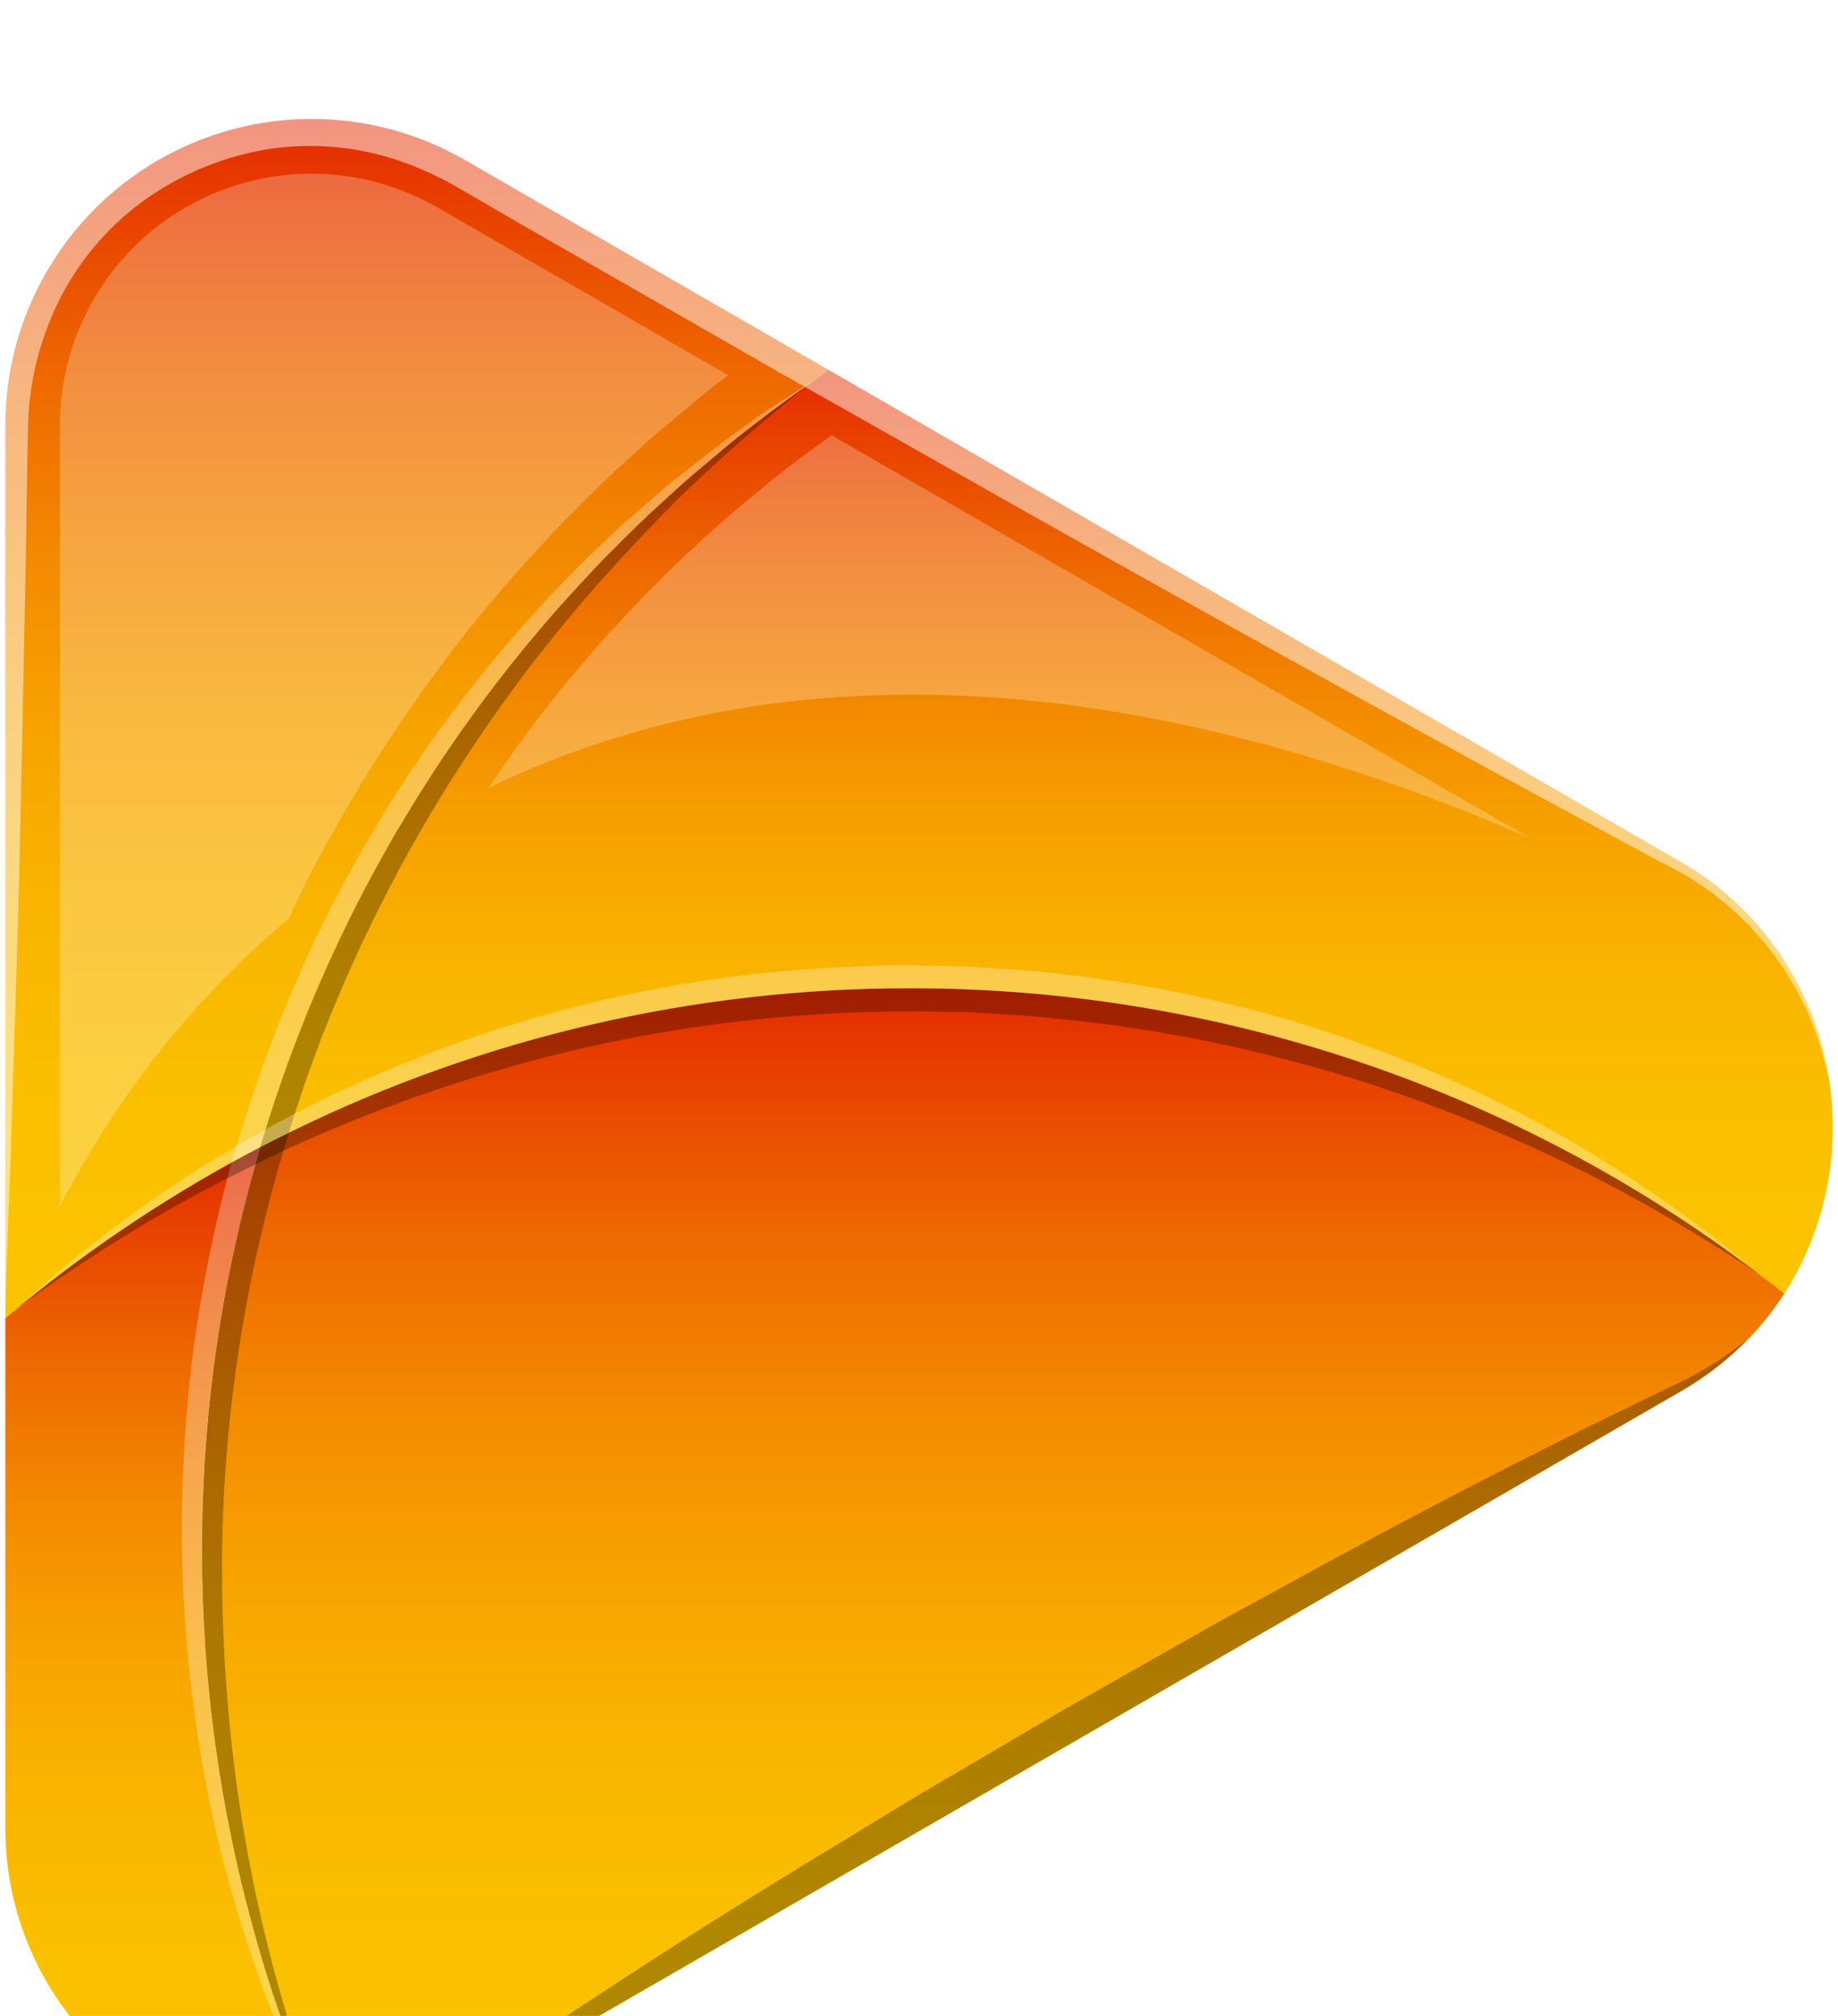 <svg width="62" height="68" viewBox="0 0 62 68" fill="none" xmlns="http://www.w3.org/2000/svg">
<g filter="url(#filter0_d_57_1622)">
<path d="M15.687 1.404L27.954 8.484C27.76 8.623 27.554 8.752 27.363 8.9C27.336 8.918 27.308 8.945 27.283 8.964C27.258 8.982 27.203 9.019 27.164 9.044C26.757 9.321 26.342 9.616 25.945 9.93C25.908 9.958 25.865 9.994 25.825 10.023L25.354 10.382C25.013 10.641 24.662 10.918 24.33 11.204C24.302 11.222 24.283 11.25 24.256 11.268C24.096 11.397 23.942 11.527 23.785 11.669C23.758 11.688 23.733 11.709 23.711 11.733C23.39 11.992 23.056 12.277 22.742 12.573L22.715 12.601C22.566 12.73 22.419 12.86 22.28 12.997C21.939 13.293 21.597 13.616 21.284 13.939C21.228 13.994 21.173 14.041 21.118 14.099C20.988 14.219 20.878 14.339 20.767 14.46C20.601 14.62 20.447 14.764 20.296 14.931C20.176 15.05 20.056 15.18 19.945 15.309C19.909 15.34 19.875 15.374 19.844 15.41C19.677 15.585 19.511 15.761 19.363 15.936C19.318 15.992 19.262 16.038 19.216 16.096C18.967 16.355 18.727 16.632 18.495 16.897C18.357 17.063 18.218 17.218 18.089 17.387C18.071 17.405 18.061 17.423 18.043 17.442C17.729 17.801 17.424 18.163 17.138 18.541C17.092 18.605 17.037 18.669 16.982 18.743C16.603 19.224 16.242 19.704 15.892 20.192C15.698 20.46 15.504 20.737 15.31 21.014C15.117 21.291 14.932 21.567 14.75 21.845C14.567 22.122 14.381 22.405 14.205 22.694C14.03 22.983 13.845 23.255 13.679 23.553C13.494 23.838 13.329 24.124 13.162 24.42C12.995 24.715 12.83 25.001 12.673 25.301C12.516 25.6 12.352 25.892 12.192 26.196C12.032 26.5 11.888 26.797 11.74 27.101C11.574 27.442 11.407 27.774 11.25 28.116C11.038 28.578 10.836 29.04 10.632 29.51C10.448 29.944 10.273 30.391 10.097 30.83C9.829 31.522 9.571 32.224 9.34 32.935C9.211 33.322 9.082 33.71 8.962 34.107L8.952 34.116C8.897 34.31 8.832 34.516 8.777 34.707C8.456 34.873 8.13 35.049 7.808 35.224C7.78 35.243 7.743 35.261 7.716 35.279C7.023 35.657 6.349 36.055 5.675 36.481C5.638 36.499 5.602 36.527 5.565 36.545C5.251 36.739 4.937 36.946 4.633 37.155C4.291 37.376 3.958 37.598 3.636 37.828C3.313 38.059 2.98 38.29 2.657 38.53C2.334 38.769 2.011 39.001 1.696 39.251C1.401 39.481 1.115 39.703 0.828 39.934C0.802 39.953 0.777 39.975 0.754 39.998L0.727 40.026C0.718 40.045 0.709 40.045 0.699 40.054C0.68 40.061 0.664 40.074 0.653 40.091C0.644 40.1 0.634 40.109 0.625 40.109L0.616 40.119C0.469 40.239 0.33 40.359 0.183 40.478L0.183 10.368C0.179 8.552 0.653 6.767 1.559 5.193C2.465 3.619 3.77 2.311 5.342 1.402C6.914 0.493 8.699 0.015 10.515 0.015C12.331 0.016 14.115 0.495 15.687 1.404Z" fill="url(#paint0_linear_57_1622)"/>
<path d="M8.773 34.699C8.718 34.893 8.662 35.087 8.613 35.28C7.411 39.505 6.805 43.877 6.813 48.269C6.812 50.432 6.957 52.594 7.247 54.739C7.348 55.477 7.459 56.197 7.589 56.917C7.607 57.028 7.634 57.148 7.653 57.259C7.813 58.081 7.985 58.883 8.179 59.686C8.181 59.706 8.187 59.724 8.197 59.741C8.784 62.139 9.556 64.487 10.505 66.766C10.653 67.117 10.81 67.477 10.957 67.818C10.977 67.859 10.998 67.9 11.022 67.938C11.027 67.954 11.034 67.97 11.041 67.985C9.64 68.057 8.239 67.843 6.923 67.356C5.607 66.868 4.405 66.118 3.388 65.151C2.372 64.184 1.563 63.02 1.012 61.73C0.46 60.44 0.177 59.051 0.18 57.648L0.18 40.47C0.327 40.35 0.466 40.229 0.613 40.11L0.623 40.1C0.631 40.1 0.641 40.092 0.65 40.082C0.661 40.065 0.677 40.052 0.696 40.045C0.712 40.025 0.731 40.006 0.751 39.99C2.955 38.191 5.315 36.594 7.804 35.218C8.127 35.041 8.45 34.866 8.773 34.699Z" fill="url(#paint1_linear_57_1622)"/>
<path d="M27.955 8.484L56.662 25.056C57.977 25.807 59.109 26.843 59.975 28.086C60.84 29.33 61.417 30.751 61.665 32.246C61.664 32.259 61.667 32.272 61.674 32.283C62.111 34.835 61.581 37.458 60.188 39.64C59.911 39.418 59.628 39.197 59.339 38.985C59.327 38.974 59.315 38.965 59.302 38.957C59.283 38.938 59.246 38.91 59.2 38.877C52.194 33.602 43.862 30.374 35.13 29.551C26.399 28.728 17.611 30.343 9.742 34.215C9.422 34.375 9.097 34.536 8.773 34.705C8.829 34.511 8.894 34.304 8.949 34.114L8.958 34.105C9.079 33.704 9.207 33.32 9.336 32.932C9.568 32.221 9.826 31.52 10.093 30.828C10.269 30.385 10.445 29.941 10.629 29.507C10.832 29.037 11.035 28.575 11.247 28.114C11.407 27.772 11.567 27.44 11.736 27.099C11.884 26.794 12.032 26.489 12.189 26.194C12.346 25.898 12.503 25.594 12.669 25.299C12.836 25.003 12.99 24.717 13.159 24.418C13.328 24.118 13.501 23.836 13.676 23.55C13.851 23.264 14.017 22.968 14.202 22.692C14.387 22.416 14.562 22.119 14.746 21.842C14.931 21.565 15.116 21.289 15.307 21.012C15.498 20.735 15.695 20.458 15.889 20.19C16.239 19.701 16.609 19.212 16.978 18.741C17.034 18.667 17.089 18.602 17.134 18.538C17.43 18.168 17.726 17.799 18.039 17.439C18.058 17.421 18.067 17.403 18.086 17.384C18.215 17.218 18.353 17.064 18.492 16.895C18.723 16.628 18.963 16.361 19.213 16.094C19.259 16.039 19.314 15.992 19.36 15.934C19.508 15.759 19.674 15.583 19.84 15.408C19.872 15.371 19.906 15.337 19.942 15.306C20.053 15.177 20.173 15.057 20.293 14.928C20.44 14.762 20.597 14.614 20.764 14.457C20.874 14.337 20.994 14.217 21.114 14.097C21.17 14.042 21.225 13.995 21.28 13.937C21.604 13.616 21.936 13.303 22.277 12.995C22.416 12.857 22.563 12.728 22.711 12.599L22.738 12.571C23.052 12.285 23.379 11.999 23.707 11.731C23.73 11.707 23.755 11.685 23.782 11.667C23.942 11.528 24.096 11.398 24.253 11.266C24.28 11.248 24.298 11.22 24.326 11.201C24.659 10.924 25 10.648 25.351 10.38L25.822 10.02C25.858 9.992 25.902 9.955 25.942 9.928C26.339 9.633 26.745 9.337 27.16 9.042C27.197 9.014 27.241 8.986 27.28 8.962C27.319 8.937 27.336 8.916 27.36 8.897C27.558 8.752 27.761 8.623 27.955 8.484Z" fill="url(#paint2_linear_57_1622)"/>
<path d="M30.687 29.336C40.977 29.319 50.99 32.668 59.2 38.871C59.246 38.908 59.28 38.936 59.302 38.952C59.315 38.959 59.327 38.969 59.339 38.98C59.625 39.192 59.911 39.413 60.188 39.635C59.858 40.148 59.481 40.629 59.062 41.072C59.054 41.08 59.048 41.089 59.043 41.099H59.034C58.338 41.83 57.539 42.455 56.662 42.955L15.688 66.609C14.974 67.021 14.215 67.35 13.426 67.588C13.414 67.593 13.402 67.596 13.389 67.597C12.626 67.82 11.839 67.95 11.044 67.985C11.037 67.97 11.031 67.954 11.026 67.939C11.015 67.925 11.005 67.909 10.998 67.893C10.99 67.866 10.977 67.841 10.961 67.819C10.814 67.477 10.657 67.117 10.509 66.766C10.288 66.232 10.074 65.697 9.868 65.161C9.84 65.096 9.822 65.031 9.794 64.967C9.416 63.942 9.065 62.89 8.753 61.829C8.726 61.736 8.698 61.634 8.673 61.542C8.657 61.497 8.645 61.451 8.637 61.403C8.476 60.85 8.341 60.296 8.202 59.742C8.192 59.725 8.186 59.706 8.184 59.686C7.99 58.886 7.815 58.081 7.658 57.259C7.64 57.148 7.612 57.029 7.594 56.917C7.539 56.603 7.483 56.289 7.434 55.967C7.424 55.93 7.415 55.887 7.406 55.838C7.35 55.469 7.304 55.108 7.246 54.739L7.19 54.287C7.135 53.908 7.098 53.53 7.061 53.142C7.015 52.699 6.968 52.256 6.941 51.803C6.923 51.563 6.904 51.333 6.904 51.093C6.886 50.908 6.876 50.714 6.868 50.533C6.849 50.264 6.84 49.988 6.84 49.711C6.821 49.23 6.812 48.75 6.812 48.27C6.812 47.53 6.83 46.792 6.868 46.063C6.876 45.629 6.904 45.195 6.941 44.771C6.978 44.263 7.015 43.764 7.07 43.276C7.107 42.906 7.15 42.546 7.2 42.186C7.227 41.946 7.255 41.697 7.292 41.457C7.366 40.95 7.449 40.442 7.541 39.936C7.621 39.428 7.726 38.92 7.837 38.421C7.947 37.895 8.067 37.36 8.196 36.843C8.325 36.326 8.464 35.802 8.612 35.283C8.658 35.089 8.713 34.896 8.772 34.702C9.092 34.536 9.418 34.369 9.741 34.212C16.254 30.996 23.423 29.327 30.687 29.336Z" fill="url(#paint3_linear_57_1622)"/>
<g style="mix-blend-mode:multiply" opacity="0.3">
<path d="M27.281 8.96C27.189 9.034 27.069 9.135 26.93 9.247C26.552 9.56 25.998 10.004 25.306 10.603C24.613 11.185 23.801 11.941 22.888 12.809C22.001 13.705 21.014 14.739 19.989 15.901C18.983 17.074 17.912 18.366 16.897 19.816C14.666 22.933 12.796 26.292 11.321 29.83C10.921 30.763 10.574 31.714 10.242 32.664C10.075 33.163 9.9 33.689 9.743 34.206C9.595 34.686 9.457 35.167 9.328 35.618C8.244 39.487 7.633 43.473 7.509 47.489C7.461 49.345 7.507 51.203 7.648 53.055C7.786 54.817 7.999 56.479 8.266 58.002C8.693 60.473 9.304 62.909 10.094 65.289C10.592 66.803 10.943 67.726 11.026 67.938C11.015 67.924 11.005 67.909 10.998 67.893C6.44 57.708 5.572 46.254 8.543 35.499C11.515 24.744 18.14 15.36 27.281 8.96Z" fill="black"/>
</g>
<g style="mix-blend-mode:overlay" opacity="0.3">
<path d="M27.474 8.807C27.446 8.835 27.409 8.862 27.363 8.9C27.336 8.918 27.308 8.946 27.283 8.964C26.794 9.296 26.305 9.647 25.825 10.026L25.354 10.386C24.985 10.663 24.615 10.958 24.256 11.272C24.096 11.401 23.942 11.531 23.785 11.672C23.424 11.958 23.064 12.272 22.714 12.604C22.566 12.733 22.419 12.863 22.28 13.001C21.938 13.296 21.597 13.62 21.283 13.943C21.102 14.105 20.929 14.278 20.767 14.46C20.434 14.774 20.126 15.088 19.843 15.411C19.677 15.586 19.511 15.761 19.363 15.937C19.059 16.25 18.773 16.577 18.496 16.898C18.357 17.063 18.219 17.218 18.09 17.387C17.757 17.765 17.443 18.144 17.138 18.541C17.093 18.605 17.037 18.67 16.982 18.743C16.603 19.224 16.243 19.704 15.892 20.193C15.698 20.46 15.505 20.737 15.311 21.014C15.117 21.291 14.933 21.568 14.75 21.845C14.568 22.122 14.381 22.405 14.206 22.695C14.03 22.984 13.845 23.255 13.68 23.553C13.495 23.839 13.329 24.125 13.162 24.42C12.996 24.716 12.83 25.002 12.673 25.301C12.516 25.601 12.353 25.892 12.193 26.196C12.033 26.501 11.888 26.797 11.74 27.101C11.574 27.442 11.408 27.775 11.251 28.117C11.039 28.578 10.836 29.04 10.633 29.51C9.999 31.013 9.441 32.548 8.962 34.107L8.953 34.116C8.897 34.31 8.833 34.517 8.777 34.707C8.722 34.898 8.667 35.095 8.617 35.288C7.415 39.513 6.809 43.885 6.817 48.277C6.816 50.441 6.961 52.602 7.251 54.747C7.353 55.485 7.463 56.205 7.593 56.925C7.611 57.036 7.639 57.156 7.657 57.267C7.817 58.089 7.989 58.891 8.183 59.694C8.185 59.714 8.191 59.733 8.201 59.749C8.788 62.147 9.56 64.496 10.509 66.774C10.658 67.125 10.815 67.485 10.962 67.826L10.713 67.328C10.491 66.894 10.168 66.248 9.808 65.406C8.8 63.077 7.991 60.666 7.389 58.199C6.55 54.692 6.129 51.098 6.134 47.492C6.138 45.452 6.274 43.413 6.541 41.391C6.83 39.31 7.253 37.251 7.805 35.224C7.814 35.215 7.814 35.215 7.814 35.206C8.119 34.153 8.433 33.204 8.775 32.197C9.135 31.2 9.513 30.203 9.929 29.252C10.732 27.381 11.663 25.567 12.716 23.824C13.691 22.188 14.773 20.618 15.956 19.126C17.009 17.786 18.137 16.507 19.335 15.295C19.888 14.735 20.442 14.215 20.96 13.726C21.504 13.256 22.012 12.812 22.501 12.387C23.497 11.594 24.374 10.901 25.122 10.375C25.852 9.822 26.48 9.461 26.884 9.194C27.197 8.983 27.391 8.854 27.474 8.807Z" fill="white"/>
</g>
<g style="mix-blend-mode:multiply" opacity="0.3">
<path d="M30.688 29.336C40.978 29.319 50.991 32.668 59.201 38.871C59.247 38.908 59.281 38.936 59.302 38.951C59.229 38.905 59.035 38.785 58.742 38.591C58.354 38.342 57.781 37.973 57.043 37.53C55.011 36.29 52.891 35.198 50.702 34.262C49.354 33.681 47.868 33.108 46.271 32.58C44.594 32.038 42.891 31.582 41.167 31.214C39.33 30.82 37.471 30.533 35.6 30.356C34.65 30.245 33.69 30.208 32.73 30.143C31.742 30.135 30.773 30.098 29.804 30.125C25.983 30.192 22.182 30.7 18.478 31.639C16.706 32.101 15.016 32.627 13.438 33.208C11.86 33.789 10.41 34.409 9.062 35.055C8.915 35.128 8.768 35.193 8.619 35.276C6.626 36.234 4.701 37.328 2.859 38.553C1.688 39.329 0.938 39.873 0.697 40.039C0.713 40.018 0.732 40 0.753 39.984C3.241 37.954 5.928 36.182 8.774 34.694C9.094 34.529 9.42 34.362 9.743 34.205C16.256 30.991 23.424 29.325 30.688 29.336Z" fill="black"/>
</g>
<g style="mix-blend-mode:overlay" opacity="0.3">
<path d="M29.764 28.57C30.779 28.542 31.785 28.588 32.764 28.606C33.77 28.681 34.776 28.726 35.764 28.856C37.69 29.061 39.599 29.401 41.478 29.872C43.238 30.294 44.968 30.833 46.656 31.487C48.17 32.055 49.649 32.712 51.087 33.453C52.3 34.071 53.48 34.752 54.622 35.492C55.637 36.157 56.514 36.748 57.206 37.284C57.917 37.782 58.425 38.245 58.794 38.53C58.979 38.677 59.108 38.788 59.2 38.871C52.194 33.596 43.862 30.368 35.131 29.545C26.399 28.722 17.611 30.337 9.742 34.209C9.422 34.37 9.097 34.53 8.773 34.699C5.928 36.186 3.24 37.958 0.752 39.988C0.832 39.908 0.974 39.785 1.14 39.628C1.49 39.315 1.989 38.852 2.672 38.318C4.55 36.802 6.55 35.447 8.653 34.265C8.755 34.209 8.847 34.154 8.949 34.105L8.958 34.096C10.269 33.367 11.618 32.711 13.001 32.13C14.666 31.419 16.374 30.812 18.115 30.311C19.979 29.777 21.875 29.364 23.791 29.074C25.77 28.78 27.764 28.611 29.764 28.57Z" fill="white"/>
</g>
<g style="mix-blend-mode:overlay" opacity="0.25">
<path d="M14.763 3.002L24.566 8.66L24.224 8.919C23.837 9.213 23.431 9.537 23.043 9.88C22.913 9.981 22.756 10.111 22.599 10.258C22.195 10.573 21.806 10.909 21.437 11.264C21.317 11.366 21.169 11.505 21.021 11.643C20.67 11.947 20.32 12.284 19.997 12.612C19.793 12.797 19.609 12.981 19.443 13.166C19.092 13.507 18.769 13.84 18.455 14.182C18.317 14.329 18.15 14.514 17.993 14.689C17.679 15.021 17.385 15.354 17.089 15.695L16.941 15.862C16.849 15.982 16.757 16.092 16.665 16.203C16.314 16.603 15.991 16.997 15.668 17.412L15.501 17.624C15.132 18.105 14.754 18.603 14.394 19.11C14.2 19.369 14.015 19.646 13.821 19.911C13.6 20.232 13.415 20.511 13.231 20.792C13.009 21.112 12.815 21.42 12.621 21.734C12.461 21.974 12.271 22.278 12.095 22.601C11.902 22.897 11.726 23.202 11.551 23.515L11.431 23.718C11.302 23.958 11.163 24.189 11.03 24.429C10.87 24.706 10.71 25.02 10.541 25.343C10.394 25.62 10.246 25.924 10.098 26.229L9.969 26.497C9.889 26.663 9.803 26.829 9.729 26.995C6.544 29.68 3.926 32.974 2.031 36.685L2.022 36.694L2.022 10.359C2.018 8.867 2.409 7.401 3.153 6.108C3.898 4.815 4.97 3.742 6.262 2.996C7.554 2.25 9.02 1.857 10.512 1.859C12.004 1.86 13.469 2.254 14.76 3.003L14.763 3.002Z" fill="white"/>
</g>
<g style="mix-blend-mode:overlay" opacity="0.25">
<path d="M51.575 24.25C35.699 17.41 24.299 18.795 16.472 22.579C16.591 22.404 16.702 22.238 16.822 22.071C17.025 21.777 17.21 21.518 17.383 21.271C17.724 20.8 18.075 20.329 18.424 19.886C18.424 19.886 18.591 19.673 18.636 19.609C18.867 19.314 19.162 18.953 19.467 18.602L19.541 18.522C19.615 18.43 19.689 18.338 19.763 18.255L19.91 18.079C20.141 17.802 20.4 17.508 20.677 17.221L20.769 17.129C20.898 16.982 21.036 16.833 21.175 16.677C21.47 16.363 21.747 16.077 22.052 15.781L22.132 15.701C22.251 15.565 22.377 15.436 22.51 15.313C22.88 14.954 23.184 14.667 23.498 14.381L23.578 14.308C23.682 14.202 23.793 14.103 23.91 14.012C24.279 13.67 24.612 13.372 24.944 13.098C25.138 12.938 25.276 12.822 25.415 12.711C25.775 12.406 26.125 12.119 26.467 11.852L26.928 11.502C27.298 11.233 27.667 10.956 28.049 10.68L51.575 24.25Z" fill="white"/>
</g>
<g style="mix-blend-mode:overlay" opacity="0.5">
<path d="M15.687 1.404L27.954 8.484L56.661 25.056C57.977 25.807 59.109 26.843 59.974 28.086C60.84 29.33 61.417 30.751 61.664 32.246C61.618 32.052 61.544 31.766 61.443 31.416C61.034 30.039 60.341 28.764 59.407 27.673C58.474 26.582 57.321 25.7 56.025 25.083C54.215 24.104 52.175 22.997 49.96 21.8C45.52 19.372 40.37 16.511 34.859 13.409C32.367 11.996 29.791 10.547 27.171 9.061L27.162 9.052C27.148 9.05 27.136 9.043 27.125 9.034C26.876 8.895 26.636 8.756 26.386 8.618C23.516 6.966 20.59 5.295 17.664 3.615L15.485 2.35C14.808 1.952 14.09 1.627 13.344 1.381C11.9 0.91 10.363 0.8 8.867 1.061C7.38 1.331 5.976 1.937 4.759 2.833C3.572 3.714 2.612 4.868 1.962 6.196C1.333 7.483 0.986 8.889 0.945 10.321C0.918 11.843 0.89 13.33 0.872 14.77C0.816 17.668 0.761 20.41 0.706 22.93C0.604 27.988 0.438 32.197 0.355 35.142L0.18 39.776L0.18 10.358C0.177 8.542 0.653 6.758 1.56 5.185C2.467 3.612 3.772 2.305 5.345 1.398C6.917 0.49 8.701 0.012 10.517 0.013C12.332 0.015 14.116 0.494 15.687 1.404Z" fill="white"/>
</g>
<g style="mix-blend-mode:multiply" opacity="0.3">
<path d="M59.034 41.096C58.338 41.827 57.538 42.452 56.661 42.951L15.687 66.609C14.973 67.021 14.214 67.349 13.425 67.588C13.414 67.592 13.401 67.596 13.389 67.597C13.389 67.597 13.582 67.523 13.933 67.357C14.434 67.12 14.915 66.845 15.375 66.535C16.565 65.714 18.273 64.533 20.35 63.185C22.426 61.819 24.873 60.267 27.522 58.652C28.851 57.859 30.199 57 31.611 56.179C33.023 55.357 34.436 54.517 35.855 53.687C37.296 52.865 38.738 52.053 40.147 51.25C41.556 50.447 42.981 49.69 44.338 48.942C47.06 47.456 49.617 46.117 51.842 45C52.941 44.44 53.966 43.93 54.879 43.496C55.775 43.035 56.596 42.684 57.202 42.351C57.685 42.08 58.151 41.778 58.596 41.447C58.83 41.271 58.978 41.142 59.034 41.096Z" fill="black"/>
</g>
</g>
<defs>
<filter id="filter0_d_57_1622" x="-3.82" y="0.013" width="69.644" height="75.985" filterUnits="userSpaceOnUse" color-interpolation-filters="sRGB">
<feFlood flood-opacity="0" result="BackgroundImageFix"/>
<feColorMatrix in="SourceAlpha" type="matrix" values="0 0 0 0 0 0 0 0 0 0 0 0 0 0 0 0 0 0 127 0" result="hardAlpha"/>
<feOffset dy="4"/>
<feGaussianBlur stdDeviation="2"/>
<feComposite in2="hardAlpha" operator="out"/>
<feColorMatrix type="matrix" values="0 0 0 0 0 0 0 0 0 0 0 0 0 0 0 0 0 0 0.25 0"/>
<feBlend mode="normal" in2="BackgroundImageFix" result="effect1_dropShadow_57_1622"/>
<feBlend mode="normal" in="SourceGraphic" in2="effect1_dropShadow_57_1622" result="shape"/>
</filter>
<linearGradient id="paint0_linear_57_1622" x1="14.068" y1="40.478" x2="14.068" y2="0.015" gradientUnits="userSpaceOnUse">
<stop stop-color="#FCC400"/>
<stop offset="0.179" stop-color="#FBC000"/>
<stop offset="0.34" stop-color="#F9B500"/>
<stop offset="0.493" stop-color="#F7A300"/>
<stop offset="0.641" stop-color="#F38900"/>
<stop offset="0.787" stop-color="#EE6800"/>
<stop offset="0.928" stop-color="#E84000"/>
<stop offset="1" stop-color="#E52900"/>
</linearGradient>
<linearGradient id="paint1_linear_57_1622" x1="5.61" y1="67.998" x2="5.61" y2="34.699" gradientUnits="userSpaceOnUse">
<stop stop-color="#FCC400"/>
<stop offset="0.179" stop-color="#FBC000"/>
<stop offset="0.34" stop-color="#F9B500"/>
<stop offset="0.493" stop-color="#F7A300"/>
<stop offset="0.641" stop-color="#F38900"/>
<stop offset="0.787" stop-color="#EE6800"/>
<stop offset="0.928" stop-color="#E84000"/>
<stop offset="1" stop-color="#E52900"/>
</linearGradient>
<linearGradient id="paint2_linear_57_1622" x1="35.298" y1="39.64" x2="35.298" y2="8.484" gradientUnits="userSpaceOnUse">
<stop stop-color="#FCC400"/>
<stop offset="0.179" stop-color="#FBC000"/>
<stop offset="0.34" stop-color="#F9B500"/>
<stop offset="0.493" stop-color="#F7A300"/>
<stop offset="0.641" stop-color="#F38900"/>
<stop offset="0.787" stop-color="#EE6800"/>
<stop offset="0.928" stop-color="#E84000"/>
<stop offset="1" stop-color="#E52900"/>
</linearGradient>
<linearGradient id="paint3_linear_57_1622" x1="33.5" y1="67.985" x2="33.5" y2="29.336" gradientUnits="userSpaceOnUse">
<stop stop-color="#FCC400"/>
<stop offset="0.179" stop-color="#FBC000"/>
<stop offset="0.34" stop-color="#F9B500"/>
<stop offset="0.493" stop-color="#F7A300"/>
<stop offset="0.641" stop-color="#F38900"/>
<stop offset="0.787" stop-color="#EE6800"/>
<stop offset="0.928" stop-color="#E84000"/>
<stop offset="1" stop-color="#E52900"/>
</linearGradient>
</defs>
</svg>
